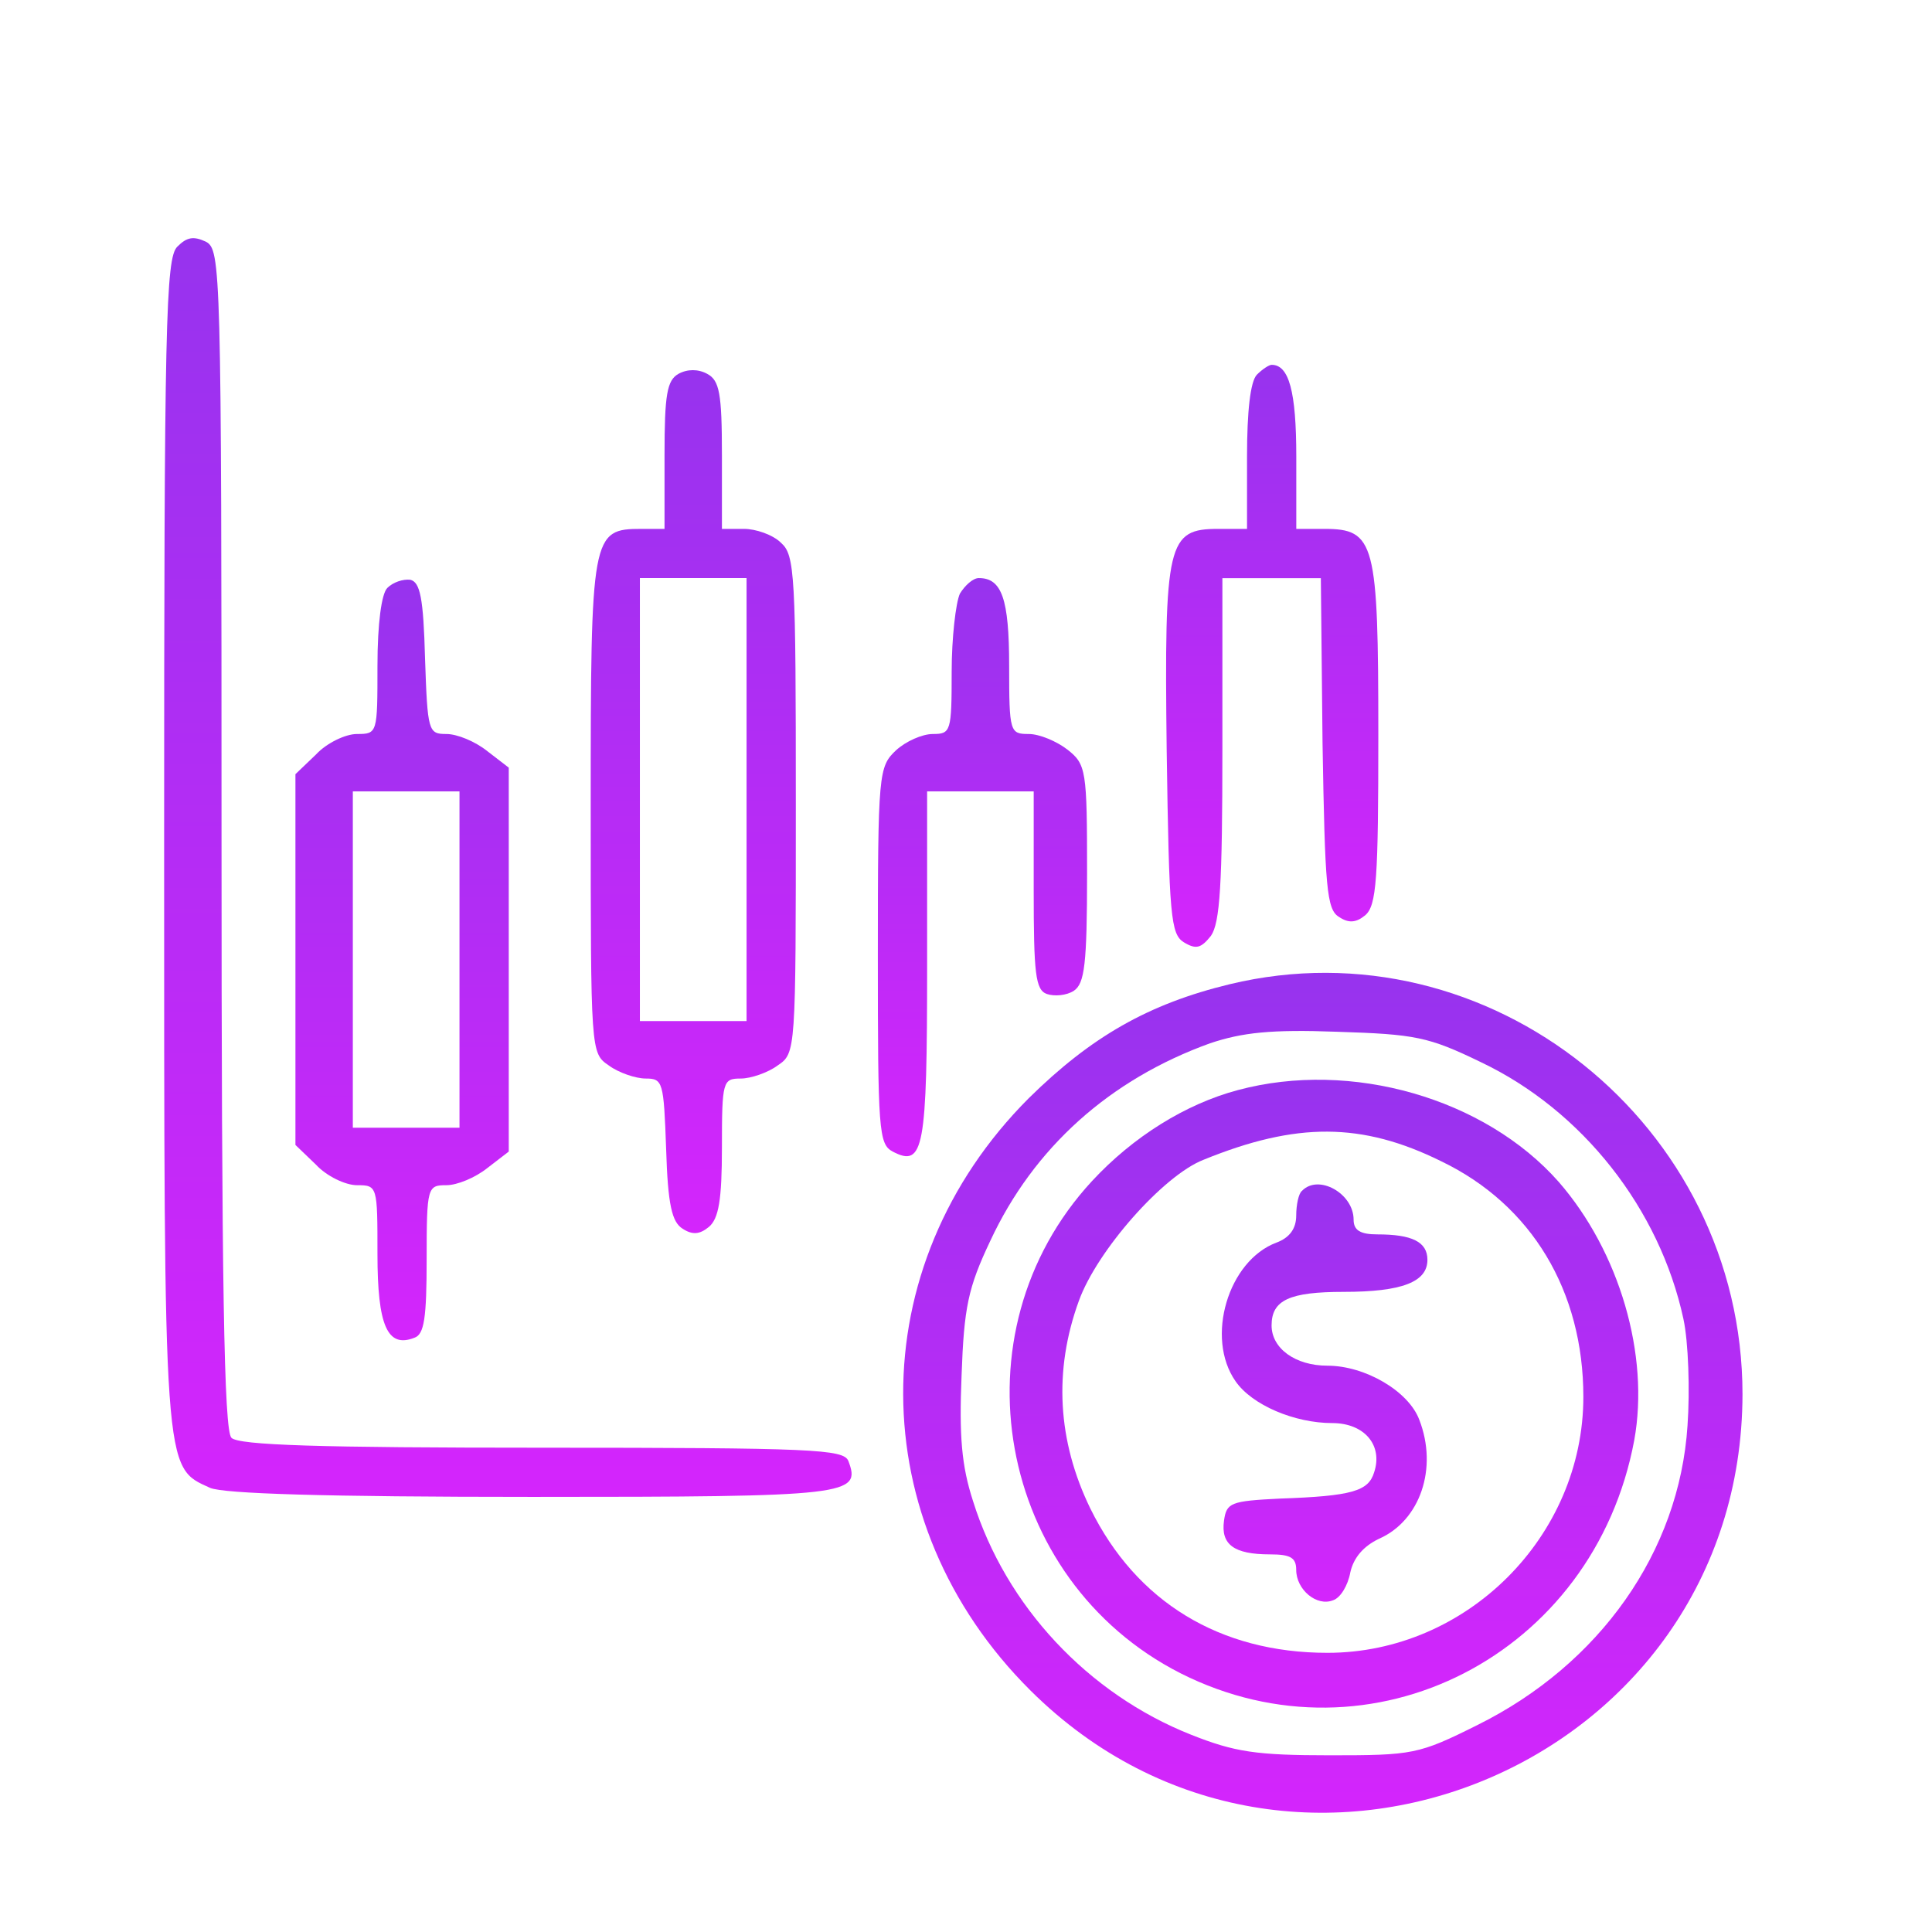 <svg width="24" height="24" viewBox="0 0 24 24" fill="none" xmlns="http://www.w3.org/2000/svg">
<path d="M2.202 3.065C2.059 3.207 2.039 4.022 2.039 10.463C2.039 18.351 2.029 18.218 2.61 18.483C2.783 18.555 4.026 18.595 6.615 18.595C10.559 18.595 10.701 18.575 10.538 18.147C10.477 18.004 10.1 17.984 6.737 17.984C3.965 17.984 2.966 17.953 2.875 17.861C2.783 17.77 2.752 15.976 2.752 10.422C2.752 3.309 2.742 3.105 2.559 3.003C2.406 2.932 2.324 2.942 2.202 3.065Z" fill="url(#paint0_linear_749_655)"/>
<path d="M8.428 4.644C8.286 4.725 8.255 4.899 8.255 5.653V6.57H7.97C7.348 6.57 7.338 6.631 7.338 10.014C7.338 13.072 7.338 13.082 7.562 13.235C7.684 13.326 7.898 13.398 8.021 13.398C8.235 13.398 8.245 13.438 8.275 14.274C8.296 14.967 8.347 15.181 8.479 15.263C8.602 15.344 8.693 15.334 8.805 15.242C8.928 15.14 8.968 14.906 8.968 14.254C8.968 13.428 8.979 13.398 9.203 13.398C9.325 13.398 9.539 13.326 9.661 13.235C9.886 13.082 9.886 13.072 9.886 9.994C9.886 7.13 9.875 6.896 9.702 6.743C9.6 6.641 9.386 6.57 9.244 6.57H8.968V5.653C8.968 4.888 8.938 4.725 8.785 4.644C8.673 4.583 8.54 4.583 8.428 4.644ZM9.274 9.933V12.684H8.612H7.949V9.933V7.181H8.612H9.274V9.933Z" fill="url(#paint1_linear_749_655)"/>
<path d="M15.614 4.654C15.532 4.736 15.491 5.113 15.491 5.673V6.57H15.135C14.503 6.57 14.462 6.733 14.493 9.322C14.523 11.39 14.543 11.604 14.707 11.706C14.859 11.798 14.921 11.778 15.043 11.625C15.155 11.462 15.185 10.993 15.185 9.301V7.182H15.797H16.408L16.429 9.23C16.459 11.024 16.48 11.299 16.633 11.39C16.755 11.472 16.847 11.462 16.959 11.37C17.101 11.248 17.122 10.922 17.122 9.128C17.122 6.733 17.081 6.57 16.449 6.57H16.103V5.673C16.103 4.858 16.011 4.532 15.797 4.532C15.766 4.532 15.685 4.583 15.614 4.654Z" fill="url(#paint2_linear_749_655)"/>
<path d="M4.811 7.304C4.74 7.375 4.689 7.742 4.689 8.272C4.689 9.108 4.689 9.118 4.434 9.118C4.292 9.118 4.057 9.23 3.925 9.373L3.67 9.617V11.92V14.223L3.925 14.468C4.057 14.611 4.292 14.723 4.434 14.723C4.689 14.723 4.689 14.733 4.689 15.579C4.689 16.465 4.811 16.751 5.148 16.618C5.27 16.577 5.3 16.373 5.3 15.64C5.3 14.743 5.311 14.723 5.545 14.723C5.678 14.723 5.902 14.631 6.055 14.509L6.32 14.305V11.92V9.536L6.055 9.332C5.902 9.209 5.678 9.118 5.545 9.118C5.321 9.118 5.311 9.087 5.28 8.18C5.26 7.426 5.219 7.232 5.097 7.202C5.005 7.192 4.883 7.232 4.811 7.304ZM5.708 11.92V14.009H5.046H4.383V11.92V9.831H5.046H5.708V11.92Z" fill="url(#paint3_linear_749_655)"/>
<path d="M11.924 7.375C11.873 7.487 11.822 7.925 11.822 8.343C11.822 9.087 11.812 9.118 11.588 9.118C11.456 9.118 11.252 9.209 11.13 9.321C10.915 9.525 10.905 9.597 10.905 11.869C10.905 14.04 10.915 14.213 11.089 14.305C11.476 14.508 11.517 14.274 11.517 12.002V9.831H12.179H12.841V11.054C12.841 12.093 12.862 12.297 13.005 12.348C13.096 12.379 13.249 12.368 13.341 12.307C13.473 12.216 13.504 11.981 13.504 10.85C13.504 9.566 13.494 9.495 13.259 9.311C13.127 9.209 12.913 9.118 12.78 9.118C12.546 9.118 12.536 9.097 12.536 8.272C12.536 7.436 12.444 7.181 12.159 7.181C12.087 7.181 11.986 7.273 11.924 7.375Z" fill="url(#paint4_linear_749_655)"/>
<path d="M15.277 12.226C14.268 12.47 13.555 12.878 12.78 13.642C10.691 15.732 10.701 18.911 12.801 21C16.072 24.251 21.636 21.938 21.646 17.321C21.646 13.969 18.497 11.451 15.277 12.226ZM18.395 13.194C19.659 13.795 20.617 15.018 20.912 16.384C20.974 16.669 20.994 17.27 20.963 17.709C20.861 19.278 19.873 20.674 18.355 21.428C17.621 21.795 17.549 21.805 16.52 21.805C15.603 21.805 15.338 21.764 14.798 21.55C13.514 21.041 12.495 19.951 12.087 18.646C11.945 18.208 11.914 17.841 11.945 17.087C11.975 16.241 12.026 15.996 12.301 15.416C12.841 14.254 13.789 13.408 15.032 12.96C15.43 12.827 15.787 12.786 16.612 12.817C17.58 12.848 17.743 12.878 18.395 13.194Z" fill="url(#paint5_linear_749_655)"/>
<path d="M15.379 13.541C14.727 13.714 14.074 14.122 13.565 14.672C11.822 16.557 12.383 19.625 14.665 20.786C17.03 21.979 19.802 20.562 20.301 17.892C20.494 16.832 20.117 15.548 19.363 14.682C18.446 13.643 16.785 13.164 15.379 13.541ZM17.906 14.427C19.027 14.967 19.669 16.038 19.669 17.352C19.669 19.084 18.222 20.532 16.49 20.532C15.155 20.532 14.115 19.9 13.544 18.738C13.137 17.902 13.086 17.026 13.402 16.16C13.626 15.538 14.451 14.601 14.951 14.407C16.102 13.938 16.918 13.938 17.906 14.427Z" fill="url(#paint6_linear_749_655)"/>
<path d="M16.173 14.794C16.132 14.825 16.102 14.967 16.102 15.1C16.102 15.263 16.02 15.375 15.857 15.436C15.256 15.66 14.971 16.618 15.348 17.158C15.552 17.454 16.081 17.678 16.55 17.678C16.948 17.678 17.182 17.953 17.07 18.29C16.999 18.524 16.795 18.585 15.898 18.616C15.287 18.646 15.236 18.667 15.205 18.891C15.164 19.186 15.327 19.309 15.776 19.309C16.03 19.309 16.102 19.349 16.102 19.502C16.102 19.747 16.357 19.961 16.56 19.879C16.652 19.849 16.744 19.696 16.774 19.533C16.815 19.349 16.938 19.207 17.131 19.115C17.641 18.891 17.865 18.239 17.631 17.637C17.498 17.281 16.958 16.965 16.489 16.965C16.092 16.965 15.796 16.751 15.796 16.465C15.796 16.149 16.02 16.048 16.693 16.048C17.416 16.048 17.732 15.925 17.732 15.65C17.732 15.426 17.539 15.334 17.111 15.334C16.897 15.334 16.815 15.283 16.815 15.151C16.815 14.825 16.377 14.58 16.173 14.794Z" fill="url(#paint7_linear_749_655)"/>
<defs>
<linearGradient id="paint0_linear_749_655" x1="6.309" y1="18.595" x2="6.309" y2="2.959" gradientUnits="userSpaceOnUse">
<stop stop-color="#D425FC"/>
<stop offset="1" stop-color="#9733EE"/>
</linearGradient>
<linearGradient id="paint1_linear_749_655" x1="8.612" y1="15.318" x2="8.612" y2="4.598" gradientUnits="userSpaceOnUse">
<stop stop-color="#D425FC"/>
<stop offset="1" stop-color="#9733EE"/>
</linearGradient>
<linearGradient id="paint2_linear_749_655" x1="15.804" y1="11.761" x2="15.804" y2="4.532" gradientUnits="userSpaceOnUse">
<stop stop-color="#D425FC"/>
<stop offset="1" stop-color="#9733EE"/>
</linearGradient>
<linearGradient id="paint3_linear_749_655" x1="4.995" y1="16.649" x2="4.995" y2="7.2" gradientUnits="userSpaceOnUse">
<stop stop-color="#D425FC"/>
<stop offset="1" stop-color="#9733EE"/>
</linearGradient>
<linearGradient id="paint4_linear_749_655" x1="12.205" y1="14.363" x2="12.205" y2="7.181" gradientUnits="userSpaceOnUse">
<stop stop-color="#D425FC"/>
<stop offset="1" stop-color="#9733EE"/>
</linearGradient>
<linearGradient id="paint5_linear_749_655" x1="16.433" y1="22.519" x2="16.433" y2="12.085" gradientUnits="userSpaceOnUse">
<stop stop-color="#D425FC"/>
<stop offset="1" stop-color="#9733EE"/>
</linearGradient>
<linearGradient id="paint6_linear_749_655" x1="16.447" y1="21.213" x2="16.447" y2="13.413" gradientUnits="userSpaceOnUse">
<stop stop-color="#D425FC"/>
<stop offset="1" stop-color="#9733EE"/>
</linearGradient>
<linearGradient id="paint7_linear_749_655" x1="16.455" y1="19.897" x2="16.455" y2="14.714" gradientUnits="userSpaceOnUse">
<stop stop-color="#D425FC"/>
<stop offset="1" stop-color="#9733EE"/>
</linearGradient>
</defs>
</svg>
